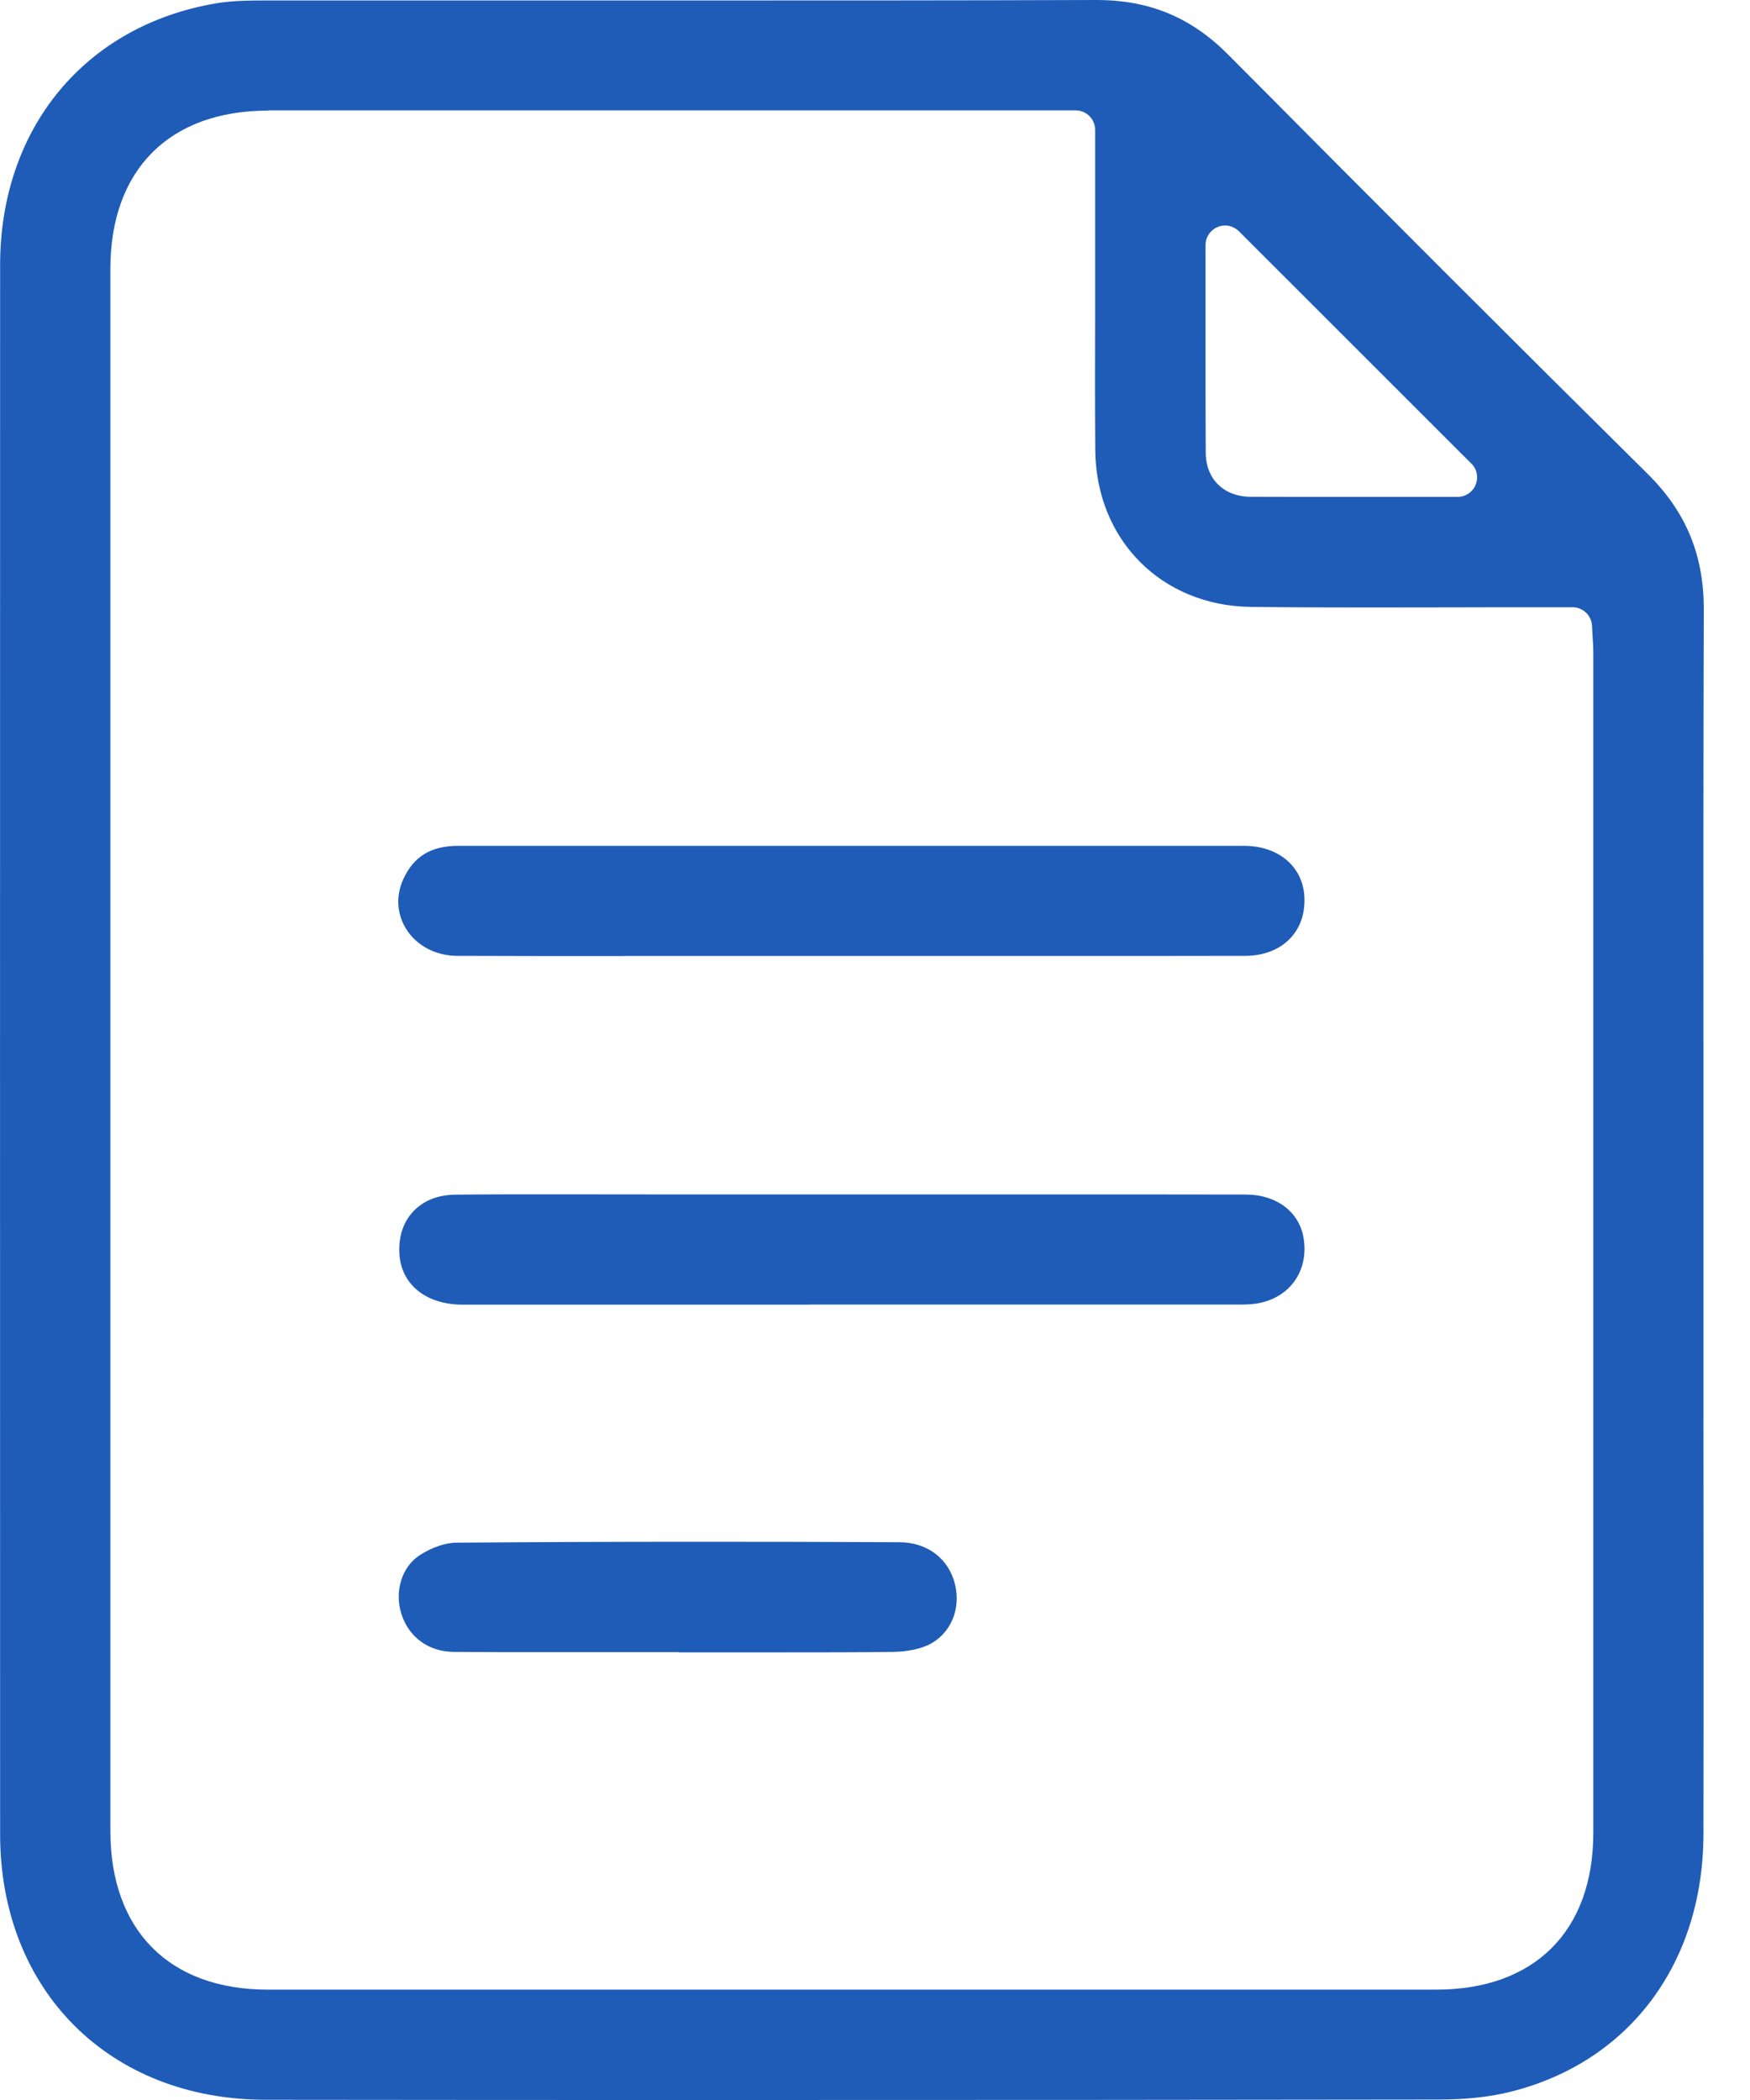 <svg width="15" height="18" viewBox="0 0 15 18" fill="none" xmlns="http://www.w3.org/2000/svg">
<path d="M6.346 18C4.99 18 3.632 18 2.276 17.998C0.938 17.997 0.002 17.061 0.001 15.724C-0 11.391 -0 6.866 0.001 2.272C0.001 1.101 0.727 0.22 1.85 0.029C1.994 0.004 2.15 0.004 2.299 0.004H5.906C7.069 0.004 8.233 0.004 9.397 0C9.853 0 10.21 0.149 10.528 0.469C11.838 1.789 13.013 2.964 14.121 4.06C14.452 4.387 14.605 4.758 14.604 5.226C14.6 6.501 14.6 7.797 14.601 9.05V12.068C14.602 13.286 14.603 14.503 14.601 15.72C14.599 16.823 13.971 17.668 12.961 17.926C12.779 17.973 12.572 17.996 12.33 17.996C10.335 17.999 8.34 18 6.346 18ZM2.299 0.948C1.451 0.948 0.946 1.456 0.946 2.305C0.946 6.768 0.946 11.23 0.946 15.693C0.946 16.545 1.45 17.054 2.296 17.054C3.965 17.054 5.634 17.054 7.304 17.054C8.973 17.054 10.641 17.054 12.311 17.054C13.154 17.054 13.657 16.551 13.657 15.709C13.657 12.339 13.657 8.969 13.657 5.597C13.657 5.547 13.654 5.496 13.65 5.441L13.646 5.363C13.641 5.275 13.568 5.205 13.478 5.205H13.215C12.968 5.205 12.72 5.205 12.473 5.206C12.226 5.206 11.979 5.207 11.732 5.207C11.396 5.207 11.058 5.206 10.722 5.202C9.955 5.193 9.393 4.626 9.388 3.855C9.385 3.459 9.386 3.063 9.387 2.667V2.138V1.114C9.387 1.021 9.312 0.946 9.22 0.946H5.275C4.284 0.946 3.291 0.946 2.299 0.946V0.948ZM10.501 1.933C10.479 1.933 10.457 1.937 10.437 1.946C10.375 1.971 10.333 2.032 10.333 2.1V2.552C10.333 2.989 10.332 3.436 10.335 3.883C10.337 4.107 10.491 4.258 10.72 4.258C11 4.259 11.28 4.259 11.557 4.259H12.494C12.562 4.259 12.623 4.218 12.648 4.156C12.674 4.093 12.66 4.021 12.612 3.974L10.619 1.982C10.586 1.95 10.544 1.933 10.501 1.933Z" fill="#1F5CB8"/>
<path d="M6.93 11.183C5.942 11.183 4.955 11.183 3.968 11.183C3.65 11.183 3.436 11.009 3.423 10.741C3.416 10.598 3.457 10.474 3.542 10.384C3.629 10.291 3.754 10.241 3.905 10.24C4.163 10.237 4.423 10.237 4.682 10.237C4.86 10.237 5.761 10.238 5.761 10.238H9.189C9.684 10.238 10.18 10.238 10.675 10.239C10.948 10.239 11.145 10.393 11.176 10.628C11.214 10.904 11.047 11.129 10.772 11.173C10.735 11.179 10.692 11.182 10.64 11.182H6.93V11.183Z" fill="#1F5CB8"/>
<path d="M5.347 8.195C4.871 8.195 4.396 8.195 3.92 8.193C3.738 8.193 3.574 8.108 3.484 7.967C3.401 7.837 3.391 7.68 3.457 7.535C3.547 7.34 3.695 7.25 3.928 7.25C4.301 7.25 4.673 7.25 5.046 7.25H8.774C9.404 7.25 10.033 7.25 10.662 7.25C10.954 7.25 11.162 7.422 11.18 7.678C11.189 7.823 11.149 7.947 11.061 8.041C10.97 8.139 10.832 8.193 10.672 8.193C10.238 8.194 9.804 8.194 9.37 8.194H7.266H5.347V8.195Z" fill="#1F5CB8"/>
<path d="M5.82 14.162C5.814 14.162 5.808 14.161 5.802 14.161H4.686C4.419 14.162 4.153 14.161 3.886 14.159C3.674 14.157 3.504 14.033 3.441 13.835C3.379 13.642 3.444 13.431 3.595 13.332C3.697 13.265 3.818 13.223 3.911 13.223C4.552 13.218 5.233 13.215 5.99 13.215C6.562 13.215 7.133 13.216 7.706 13.219C7.949 13.219 8.134 13.36 8.187 13.585C8.238 13.801 8.142 14.012 7.956 14.1C7.878 14.136 7.774 14.157 7.659 14.159C7.36 14.163 7.061 14.163 6.762 14.163H5.821L5.82 14.162Z" fill="#1F5CB8"/>
</svg>
